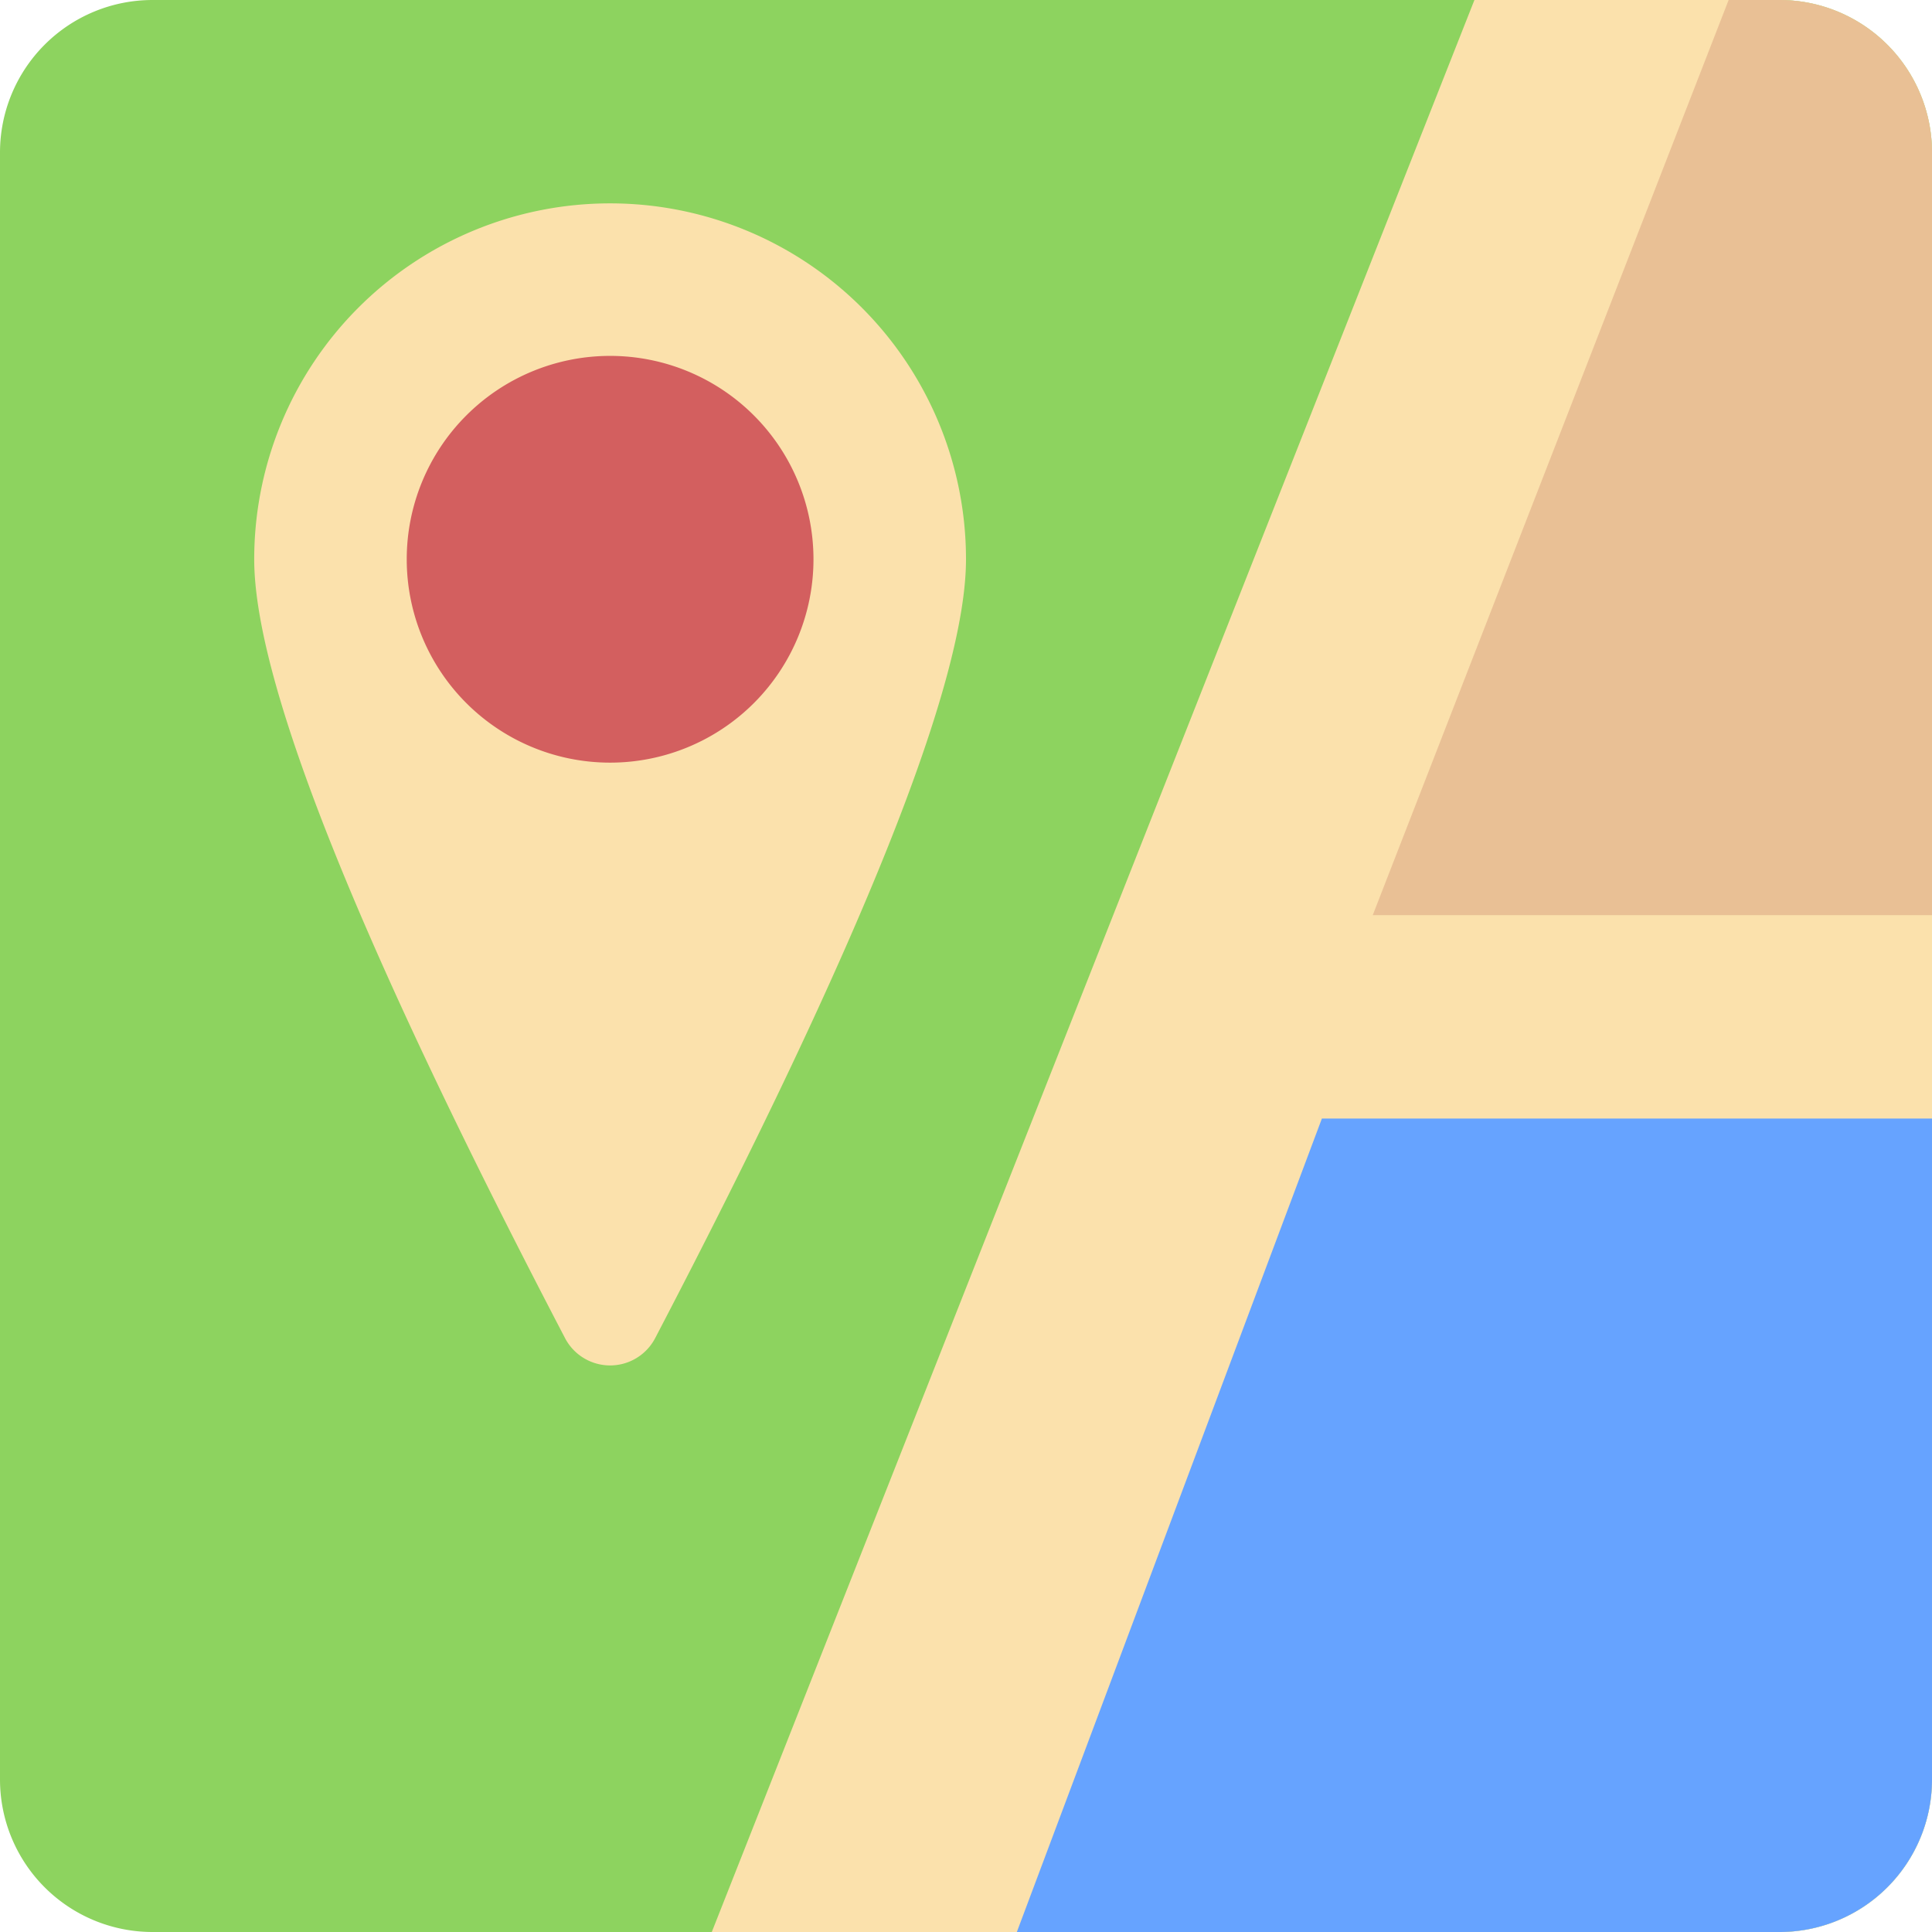<svg viewBox="0 0 38 38" fill="none" xmlns="http://www.w3.org/2000/svg"><path d="M35 0a3 3 0 0 1 3 3v32a3 3 0 0 1-3 3H3a3 3 0 0 1-3-3V3a3 3 0 0 1 3-3h32Z" fill="#8DD35F"/><path fill-rule="evenodd" clip-rule="evenodd" d="M29 0h6a3 3 0 0 1 3 3v32a3 3 0 0 1-3 3H14L29 0Z" fill="#FBE1AC"/><path fill-rule="evenodd" clip-rule="evenodd" d="M26 22h12v13a3 3 0 0 1-3 3H20l6-16Z" fill="#66A3FF"/><path fill-rule="evenodd" clip-rule="evenodd" d="M34 0h1a3 3 0 0 1 3 3v15H27l7-18Z" fill="#DEAA87" fill-opacity=".605"/><path fill-rule="evenodd" clip-rule="evenodd" d="M12.886 26.32C16.962 18.515 19 13.41 19 11a7 7 0 1 0-14 0c0 2.409 2.038 7.515 6.114 15.32a1 1 0 0 0 1.772 0Z" fill="#FBE1AC"/><path d="M12 15a4 4 0 1 0 0-8 4 4 0 0 0 0 8Z" fill="#D35F5F"/></svg>
